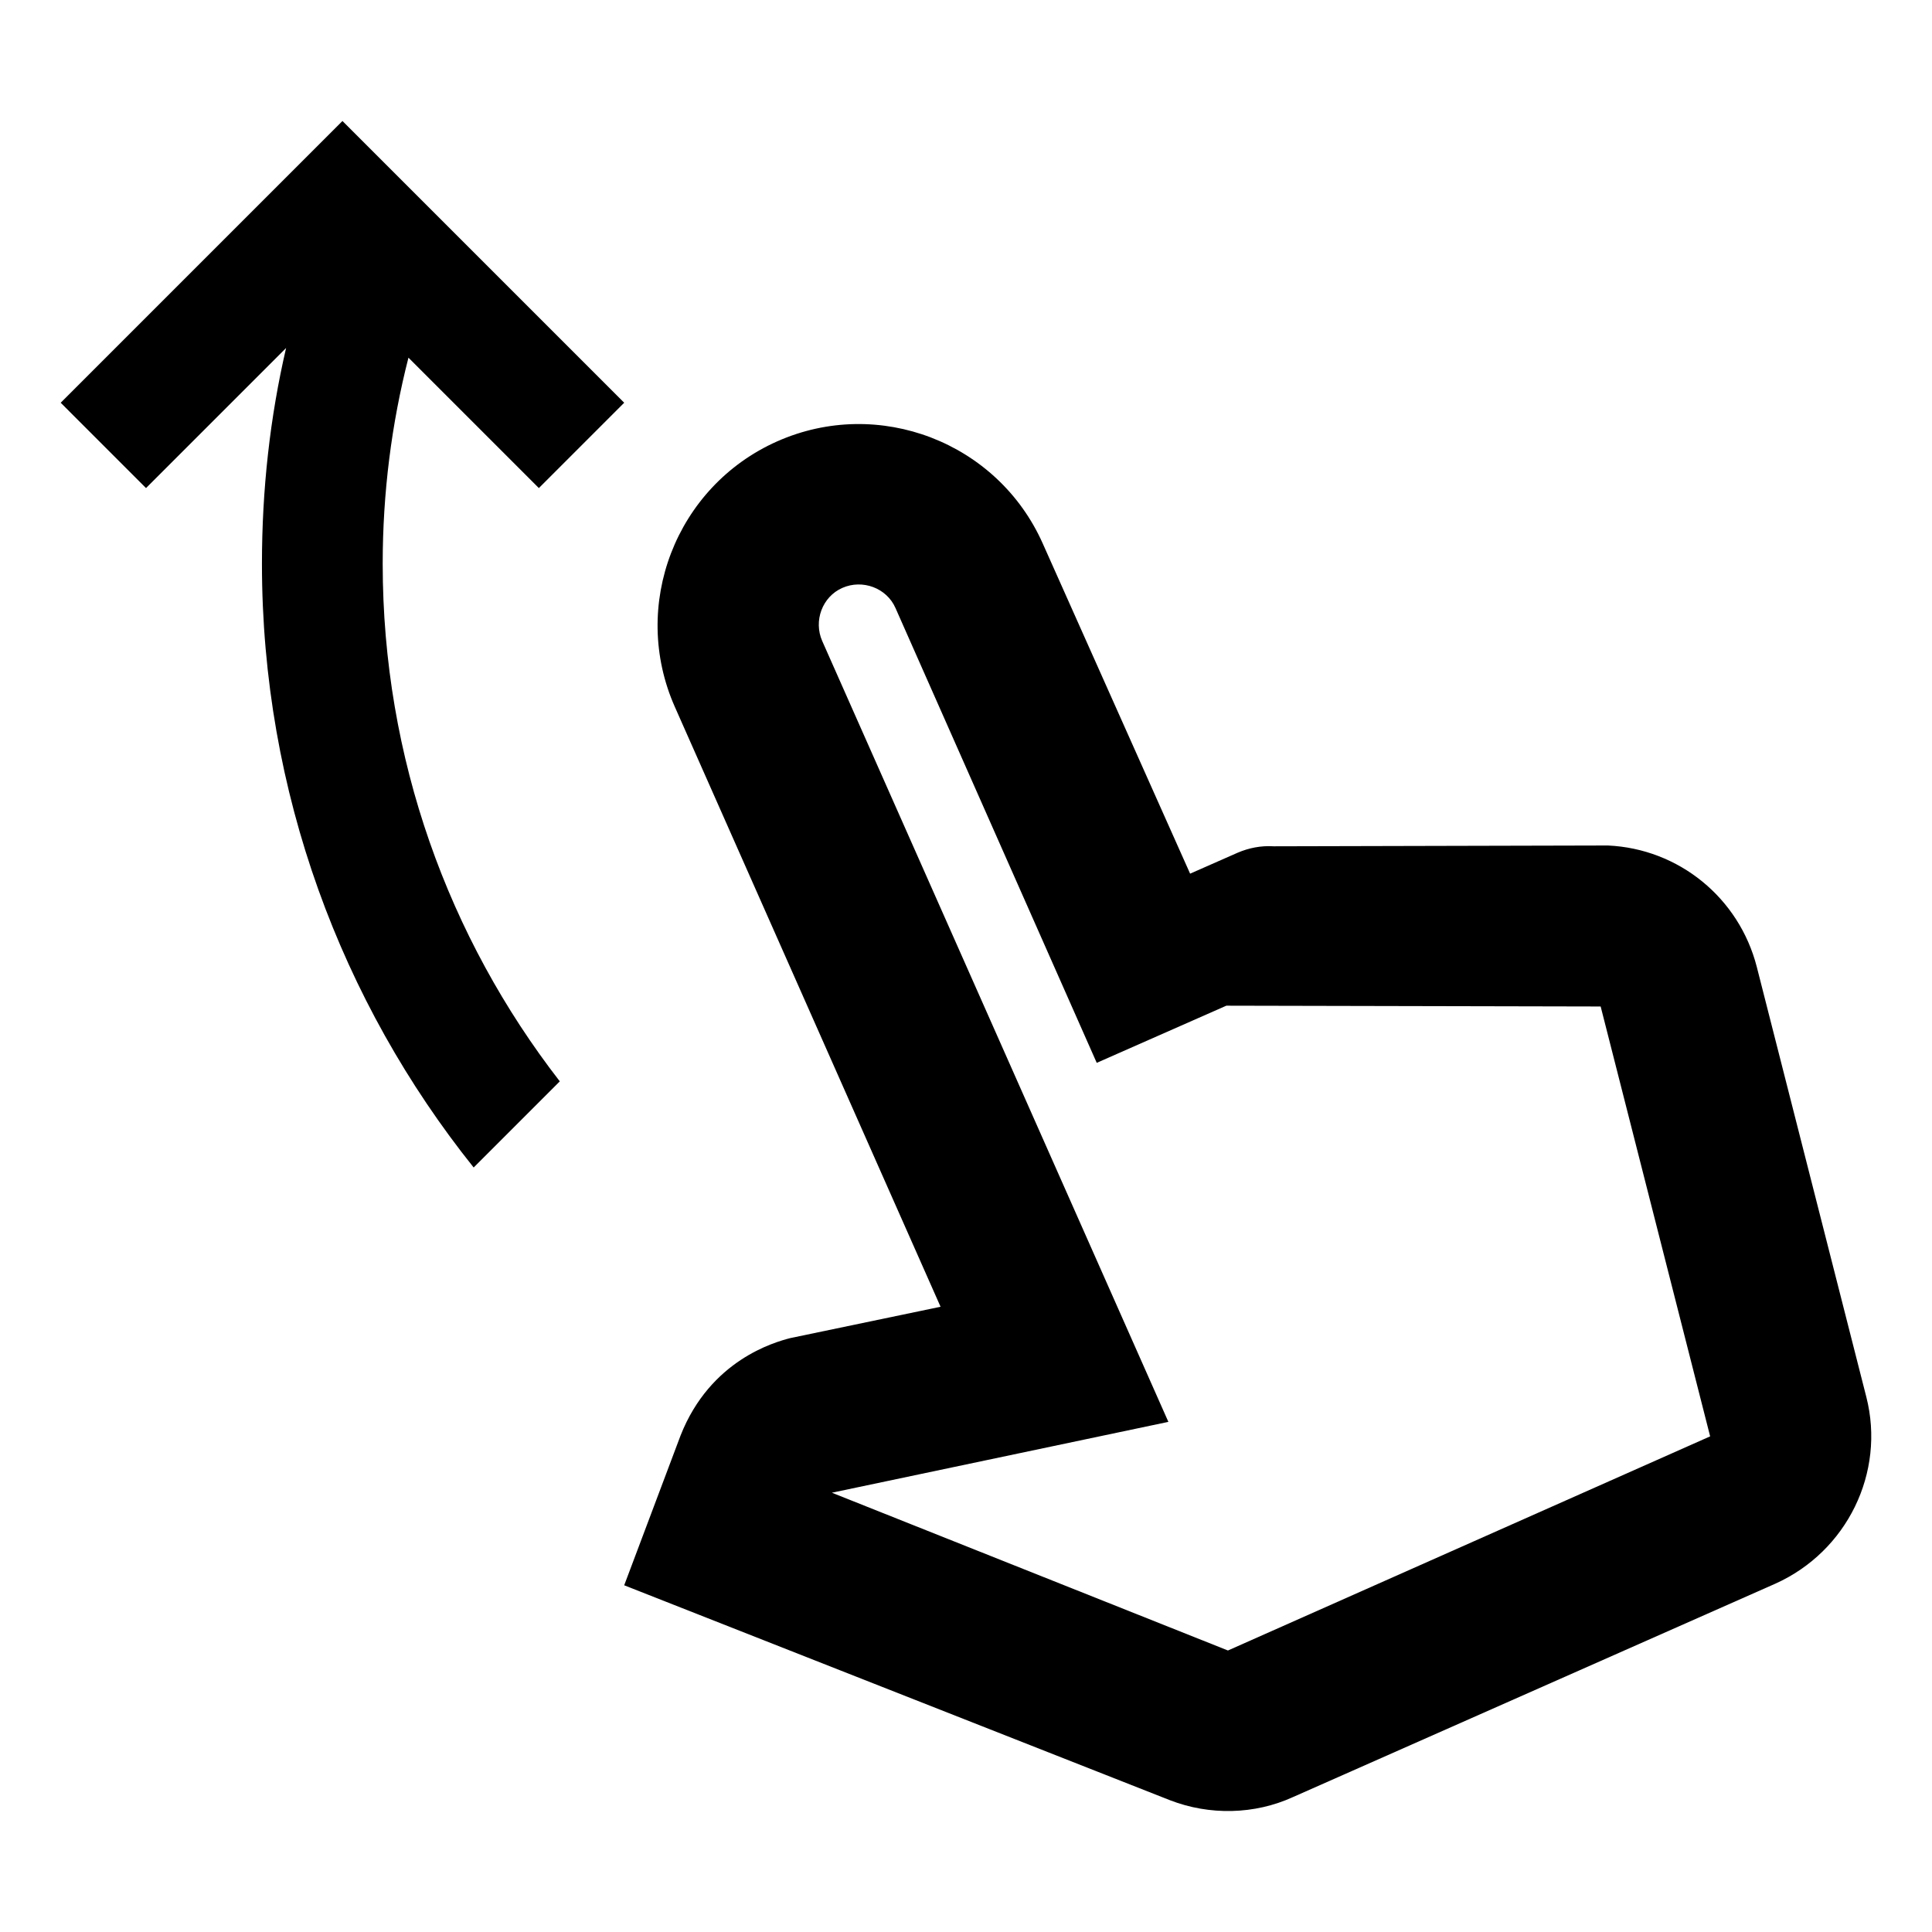 <svg width="24" height="24" viewBox="0 0 24 24" fill="none" xmlns="http://www.w3.org/2000/svg">
<path d="M19.974 10.503L15.824 10.513C15.664 10.503 15.514 10.533 15.374 10.593L14.784 10.853L12.954 6.753C12.394 5.493 10.914 4.923 9.654 5.483C8.394 6.043 7.824 7.523 8.384 8.783L11.684 16.233L9.814 16.623C9.624 16.673 8.824 16.893 8.454 17.833L7.754 19.693L14.534 22.363C15.024 22.553 15.584 22.543 16.064 22.323L22.054 19.673C22.944 19.273 23.424 18.293 23.184 17.353L21.824 12.013C21.604 11.153 20.854 10.543 19.974 10.503ZM21.244 17.843L15.254 20.503L10.334 18.543L14.514 17.663L10.214 7.963C10.104 7.713 10.214 7.413 10.464 7.303C10.714 7.193 11.014 7.303 11.124 7.553L13.624 13.203L15.234 12.493L19.884 12.503L21.244 17.843ZM1.814 6.063L0.754 5.003L4.254 1.503L7.754 5.003L6.694 6.063L5.074 4.443C4.864 5.263 4.754 6.123 4.754 7.003C4.754 9.423 5.574 11.653 6.954 13.433L5.884 14.503C4.244 12.453 3.254 9.843 3.254 7.003C3.254 6.083 3.354 5.183 3.554 4.323L1.814 6.063Z" fill="black"/>
</svg>
